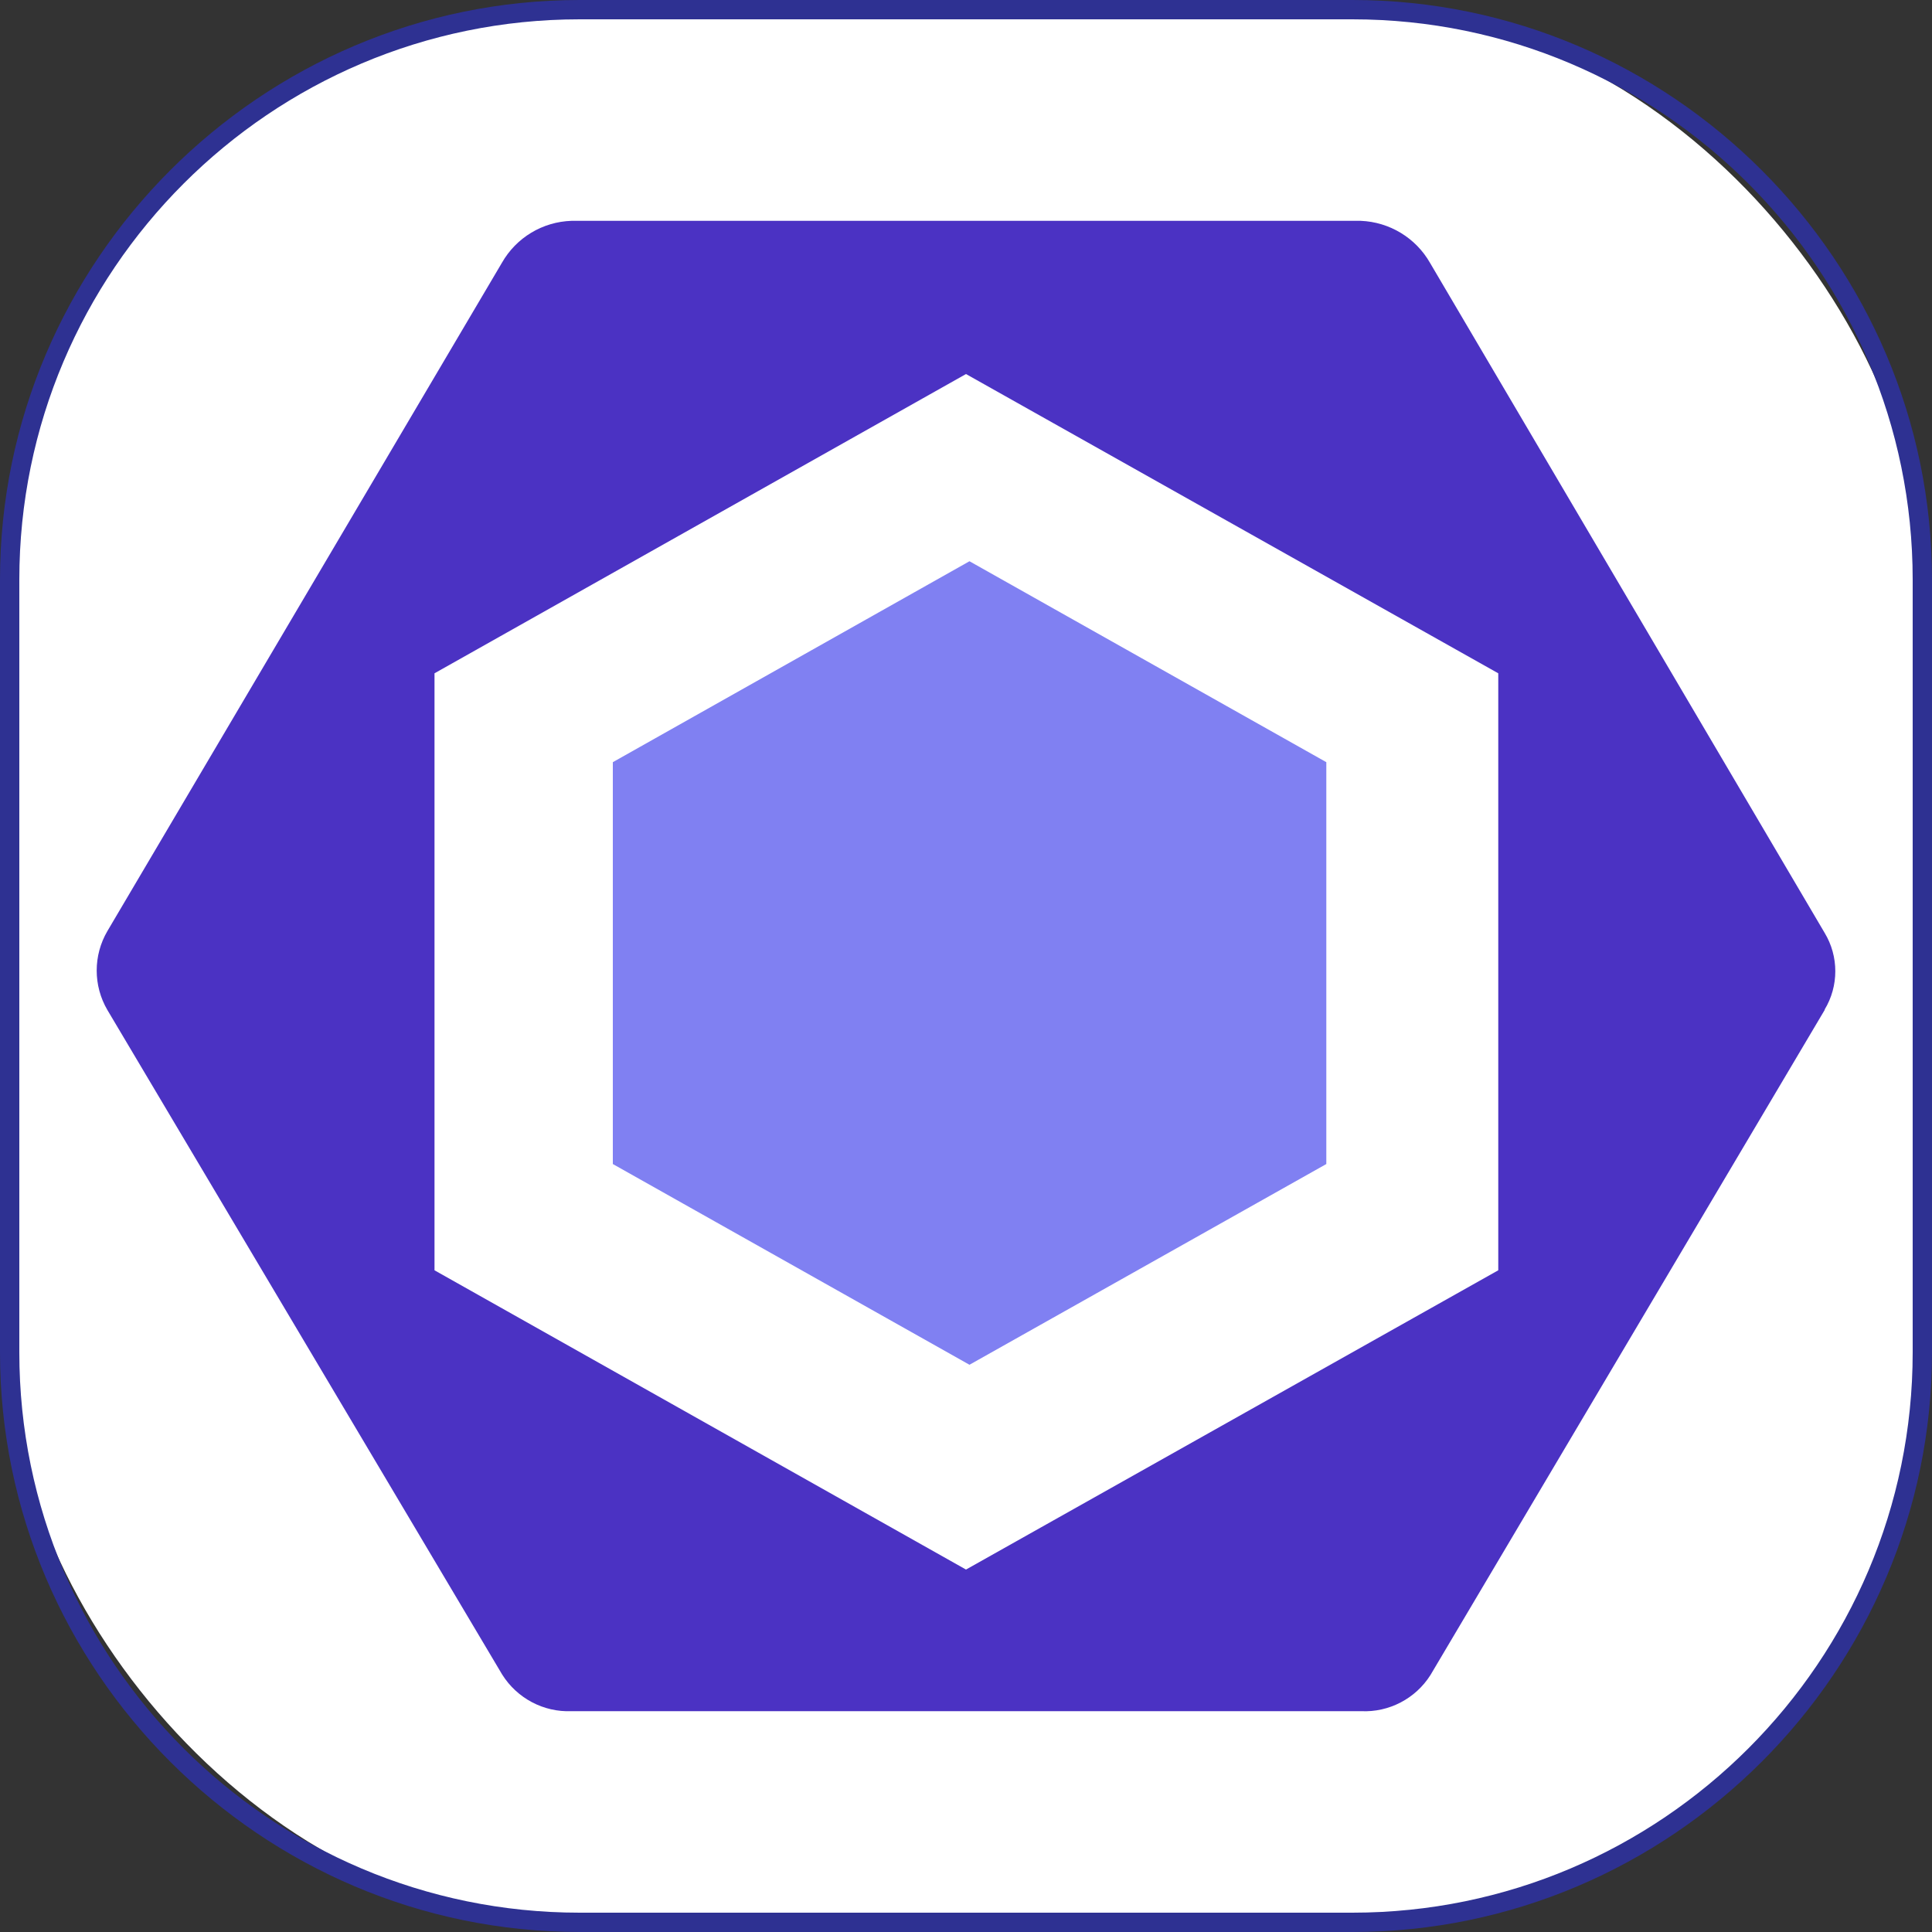 <?xml version="1.0" encoding="UTF-8"?>
<svg id="Layer_1" data-name="Layer 1" xmlns="http://www.w3.org/2000/svg" viewBox="0 0 100 100">
  <rect x="0" y="0" width="100" height="100" fill="#333333" stroke="none"/>
  <defs>
    <style>
      .cls-1 {
        fill: #4b32c3;
      }

      .cls-1, .cls-2, .cls-3, .cls-4 {
        stroke-width: 0px;
      }

      .cls-2 {
        fill: #fff;
      }

      .cls-3 {
        fill: #8080f2;
      }

      .cls-4 {
        fill: #2e3192;
      }
    </style>
  </defs>
  <g>
    <rect class="cls-2" x=".5" y=".5" width="99" height="99" rx="29.5" ry="29.5"/>
    <path class="cls-4" d="M70,1c15.99,0,29,13.01,29,29v40c0,15.99-13.01,29-29,29H30c-15.99,0-29-13.01-29-29V30C1,14.01,14.01,1,30,1h40M70,0H30C13.5,0,0,13.5,0,30v40c0,16.5,13.5,30,30,30h40c16.5,0,30-13.5,30-30V30c0-16.5-13.5-30-30-30h0Z"/>
  </g>
  <g>
    <path class="cls-1" d="M94.46,52.25l-20.42,34.45c-.77,1.22-2.15,1.94-3.59,1.87H29.58c-1.45.06-2.82-.67-3.59-1.9L5.56,52.28c-.74-1.26-.74-2.83,0-4.09L25.98,13.6c.74-1.3,2.1-2.12,3.6-2.17h40.85c1.49.06,2.85.88,3.59,2.18l20.42,34.67c.74,1.22.74,2.76,0,3.98h.01ZM77.55,65.75v-30.9l-27.55-15.49-27.51,15.49v30.9l27.51,15.49,27.55-15.49Z"/>
    <polygon class="cls-3" points="68.65 60.25 50.18 70.64 31.72 60.25 31.72 39.45 50.18 29.05 68.65 39.45 68.65 60.25"/>
  </g>
</svg>